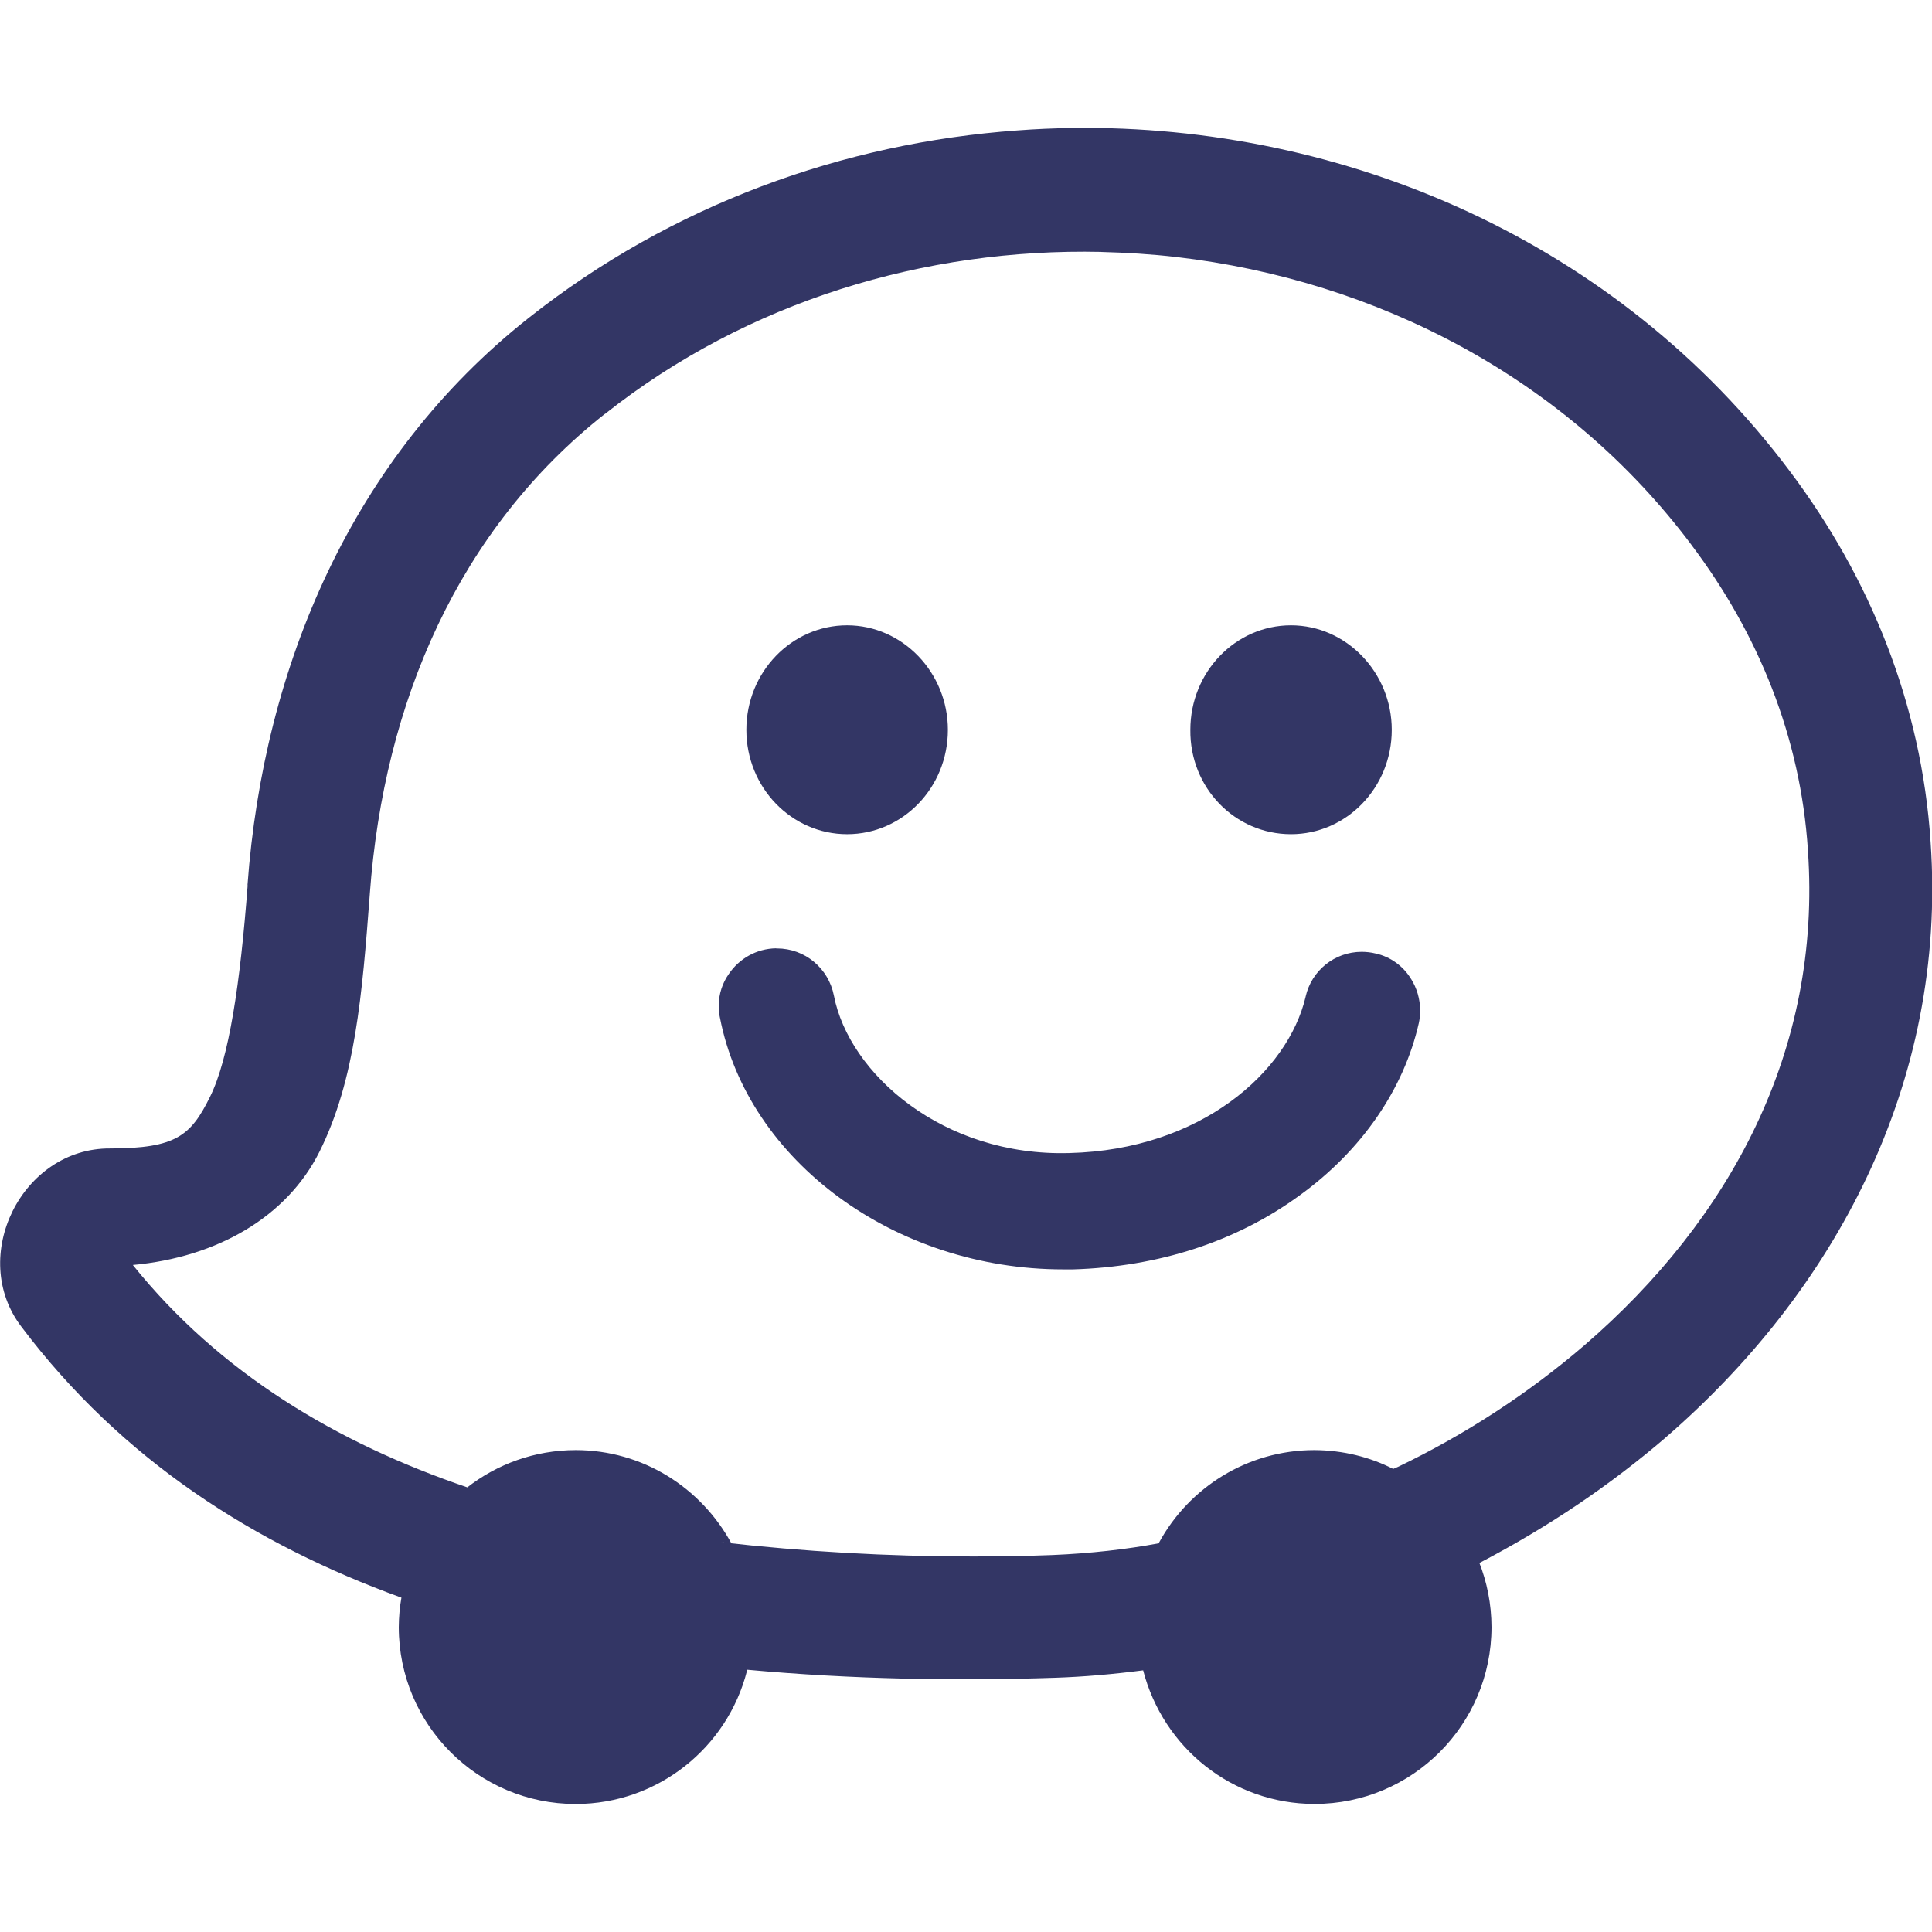 <!-- Generated by IcoMoon.io -->
<svg version="1.1" xmlns="http://www.w3.org/2000/svg" width="32" height="32" viewBox="0 0 32 32">
<path fill="#333665" d="M17.752 2.12c-0.3 0.004-0.6 0.017-0.9 0.040-2.887 0.207-5.727 1.232-8.092 3.103-2.925 2.309-4.395 5.767-4.661 9.4h0.003c-0.124 1.627-0.307 2.867-0.625 3.507-0.317 0.639-0.56 0.851-1.653 0.852-1.463-0.009-2.356 1.795-1.468 2.955 1.664 2.209 3.869 3.607 6.293 4.485-0.027 0.147-0.043 0.316-0.044 0.488v0.001c0.001 1.618 1.313 2.929 2.931 2.929 0.001 0 0.002 0 0.003 0h-0c1.365-0.003 2.51-0.939 2.833-2.204l0.004-0.020c1.743 0.16 3.476 0.187 5.099 0.133 0.485-0.016 0.973-0.060 1.459-0.123 0.331 1.28 1.474 2.211 2.836 2.213h0c0.001 0 0.002 0 0.003 0 1.618 0 2.93-1.311 2.931-2.929v-0c-0.001-0.383-0.075-0.748-0.208-1.082l0.007 0.020c1.168-0.611 2.175-1.297 3.093-2.084l-0.022 0.018c2.792-2.409 4.681-5.865 4.403-9.872-0.149-2.297-1.015-4.397-2.331-6.144-2.857-3.813-7.373-5.745-11.891-5.687zM18.24 4.173c0.416 0.011 0.831 0.036 1.244 0.084 3.307 0.384 6.456 1.995 8.533 4.769v0.001c1.105 1.467 1.807 3.181 1.928 5.056v0.004c0.231 3.303-1.287 6.111-3.703 8.196-0.917 0.787-1.958 1.47-3.081 2.010l-0.085 0.037c-0.381-0.195-0.83-0.31-1.306-0.312h-0c-1.109 0.001-2.074 0.619-2.571 1.529l-0.008 0.015c-0.519 0.098-1.132 0.168-1.757 0.194l-0.027 0.001c-0.386 0.015-0.839 0.023-1.294 0.023-1.409 0-2.8-0.080-4.168-0.236l0.167 0.015c-0.504-0.923-1.468-1.54-2.576-1.541h-0c-0.68 0.001-1.306 0.233-1.802 0.622l0.006-0.005c-2.168-0.737-4.104-1.896-5.54-3.683 1.403-0.128 2.555-0.8 3.092-1.877 0.591-1.185 0.707-2.596 0.833-4.264v-0.003c0.233-3.188 1.48-6.048 3.893-7.952h0.003c2.36-1.869 5.304-2.748 8.219-2.684zM14.031 10.357c-0.917 0-1.669 0.772-1.669 1.731 0 0.96 0.752 1.729 1.669 1.729 0.919 0 1.669-0.769 1.669-1.729 0-0.948-0.751-1.731-1.669-1.731zM21.383 10.357c-0.917 0-1.667 0.772-1.667 1.731-0.011 0.96 0.739 1.729 1.667 1.729 0.917 0 1.669-0.769 1.669-1.729 0-0.948-0.752-1.731-1.669-1.731zM12.855 15.707c-0.326 0.005-0.612 0.172-0.782 0.423l-0.002 0.003c-0.104 0.147-0.167 0.331-0.167 0.529 0 0.068 0.007 0.134 0.021 0.197l-0.001-0.006c0.46 2.377 2.9 4.172 5.685 4.172h0.167c1.408-0.043 2.701-0.457 3.755-1.229 1.023-0.741 1.72-1.755 1.969-2.849 0.014-0.063 0.022-0.134 0.022-0.208 0-0.193-0.055-0.373-0.15-0.525l0.002 0.004c-0.13-0.215-0.34-0.37-0.587-0.425l-0.006-0.001c-0.068-0.017-0.146-0.027-0.227-0.027-0.453 0-0.832 0.316-0.928 0.74l-0.001 0.006c-0.293 1.24-1.732 2.533-3.912 2.587-2.096 0.061-3.651-1.315-3.901-2.608-0.087-0.448-0.476-0.781-0.943-0.781-0.005 0-0.010 0-0.015 0h0.001z"></path>
</svg>
